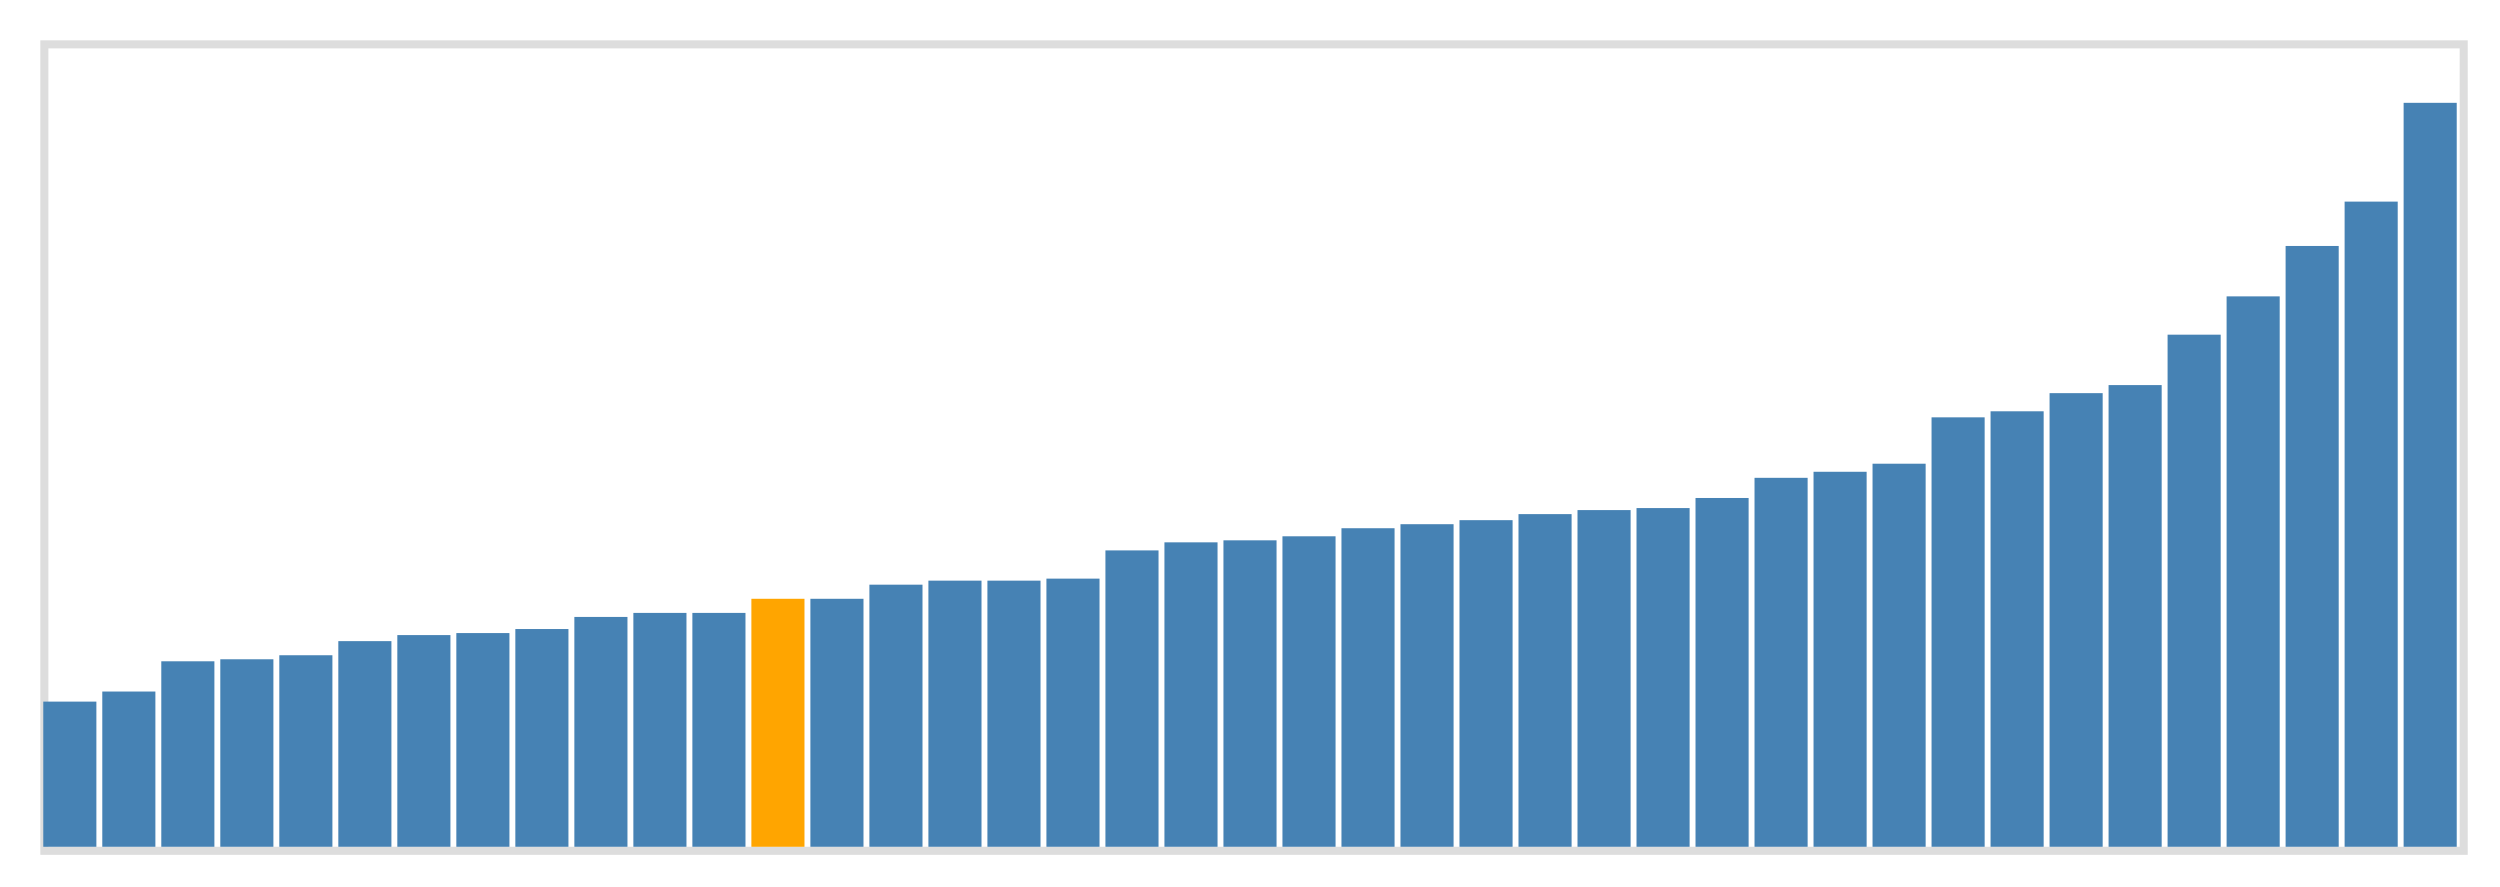 <svg class="marks" width="310" height="110" viewBox="0 0 310 110" version="1.1" xmlns="http://www.w3.org/2000/svg" xmlns:xlink="http://www.w3.org/1999/xlink"><g transform="translate(5,5)"><g class="mark-group role-frame root"><g transform="translate(0,0)"><path class="background" d="M0.5,0.5h300v100h-300Z" style="fill: none; stroke: #ddd;"></path><g><g class="mark-rect role-mark marks"><path d="M0.366,82h6.585v18h-6.585Z" style="fill: steelblue;"></path><path d="M7.683,80.75h6.585v19.25h-6.585Z" style="fill: steelblue;"></path><path d="M15,77h6.585v23h-6.585Z" style="fill: steelblue;"></path><path d="M22.317,76.75h6.585v23.25h-6.585Z" style="fill: steelblue;"></path><path d="M29.634,76.25h6.585v23.75h-6.585Z" style="fill: steelblue;"></path><path d="M36.951,74.5h6.585v25.5h-6.585Z" style="fill: steelblue;"></path><path d="M44.268,73.75h6.585v26.25h-6.585Z" style="fill: steelblue;"></path><path d="M51.585,73.5h6.585v26.5h-6.585Z" style="fill: steelblue;"></path><path d="M58.902,73h6.585v27h-6.585Z" style="fill: steelblue;"></path><path d="M66.22,71.5h6.585v28.5h-6.585Z" style="fill: steelblue;"></path><path d="M73.537,71h6.585v29h-6.585Z" style="fill: steelblue;"></path><path d="M80.854,71h6.585v29h-6.585Z" style="fill: steelblue;"></path><path d="M88.171,69.25h6.585v30.75h-6.585Z" style="fill: orange;"></path><path d="M95.488,69.25h6.585v30.75h-6.585Z" style="fill: steelblue;"></path><path d="M102.805,67.5h6.585v32.5h-6.585Z" style="fill: steelblue;"></path><path d="M110.122,67h6.585v33h-6.585Z" style="fill: steelblue;"></path><path d="M117.439,67h6.585v33h-6.585Z" style="fill: steelblue;"></path><path d="M124.756,66.75h6.585v33.25h-6.585Z" style="fill: steelblue;"></path><path d="M132.073,63.25h6.585v36.75h-6.585Z" style="fill: steelblue;"></path><path d="M139.39,62.25h6.585v37.75h-6.585Z" style="fill: steelblue;"></path><path d="M146.707,62h6.585v38h-6.585Z" style="fill: steelblue;"></path><path d="M154.024,61.5h6.585v38.5h-6.585Z" style="fill: steelblue;"></path><path d="M161.341,60.5h6.585v39.5h-6.585Z" style="fill: steelblue;"></path><path d="M168.659,60h6.585v40h-6.585Z" style="fill: steelblue;"></path><path d="M175.976,59.5h6.585v40.5h-6.585Z" style="fill: steelblue;"></path><path d="M183.293,58.75h6.585v41.25h-6.585Z" style="fill: steelblue;"></path><path d="M190.61,58.25h6.585v41.75h-6.585Z" style="fill: steelblue;"></path><path d="M197.927,58h6.585v42h-6.585Z" style="fill: steelblue;"></path><path d="M205.244,56.75h6.585v43.25h-6.585Z" style="fill: steelblue;"></path><path d="M212.561,54.25h6.585v45.75h-6.585Z" style="fill: steelblue;"></path><path d="M219.878,53.5h6.585v46.5h-6.585Z" style="fill: steelblue;"></path><path d="M227.195,52.5h6.585v47.5h-6.585Z" style="fill: steelblue;"></path><path d="M234.512,46.75h6.585v53.25h-6.585Z" style="fill: steelblue;"></path><path d="M241.829,46h6.585v54h-6.585Z" style="fill: steelblue;"></path><path d="M249.146,43.75h6.585v56.25h-6.585Z" style="fill: steelblue;"></path><path d="M256.463,42.75h6.585v57.25h-6.585Z" style="fill: steelblue;"></path><path d="M263.78,36.5h6.585v63.5h-6.585Z" style="fill: steelblue;"></path><path d="M271.098,31.75h6.585v68.25h-6.585Z" style="fill: steelblue;"></path><path d="M278.415,25.5h6.585v74.5h-6.585Z" style="fill: steelblue;"></path><path d="M285.732,20h6.585v80h-6.585Z" style="fill: steelblue;"></path><path d="M293.049,7.75h6.585v92.25h-6.585Z" style="fill: steelblue;"></path></g></g><path class="foreground" d="" style="display: none; fill: none;"></path></g></g></g></svg>